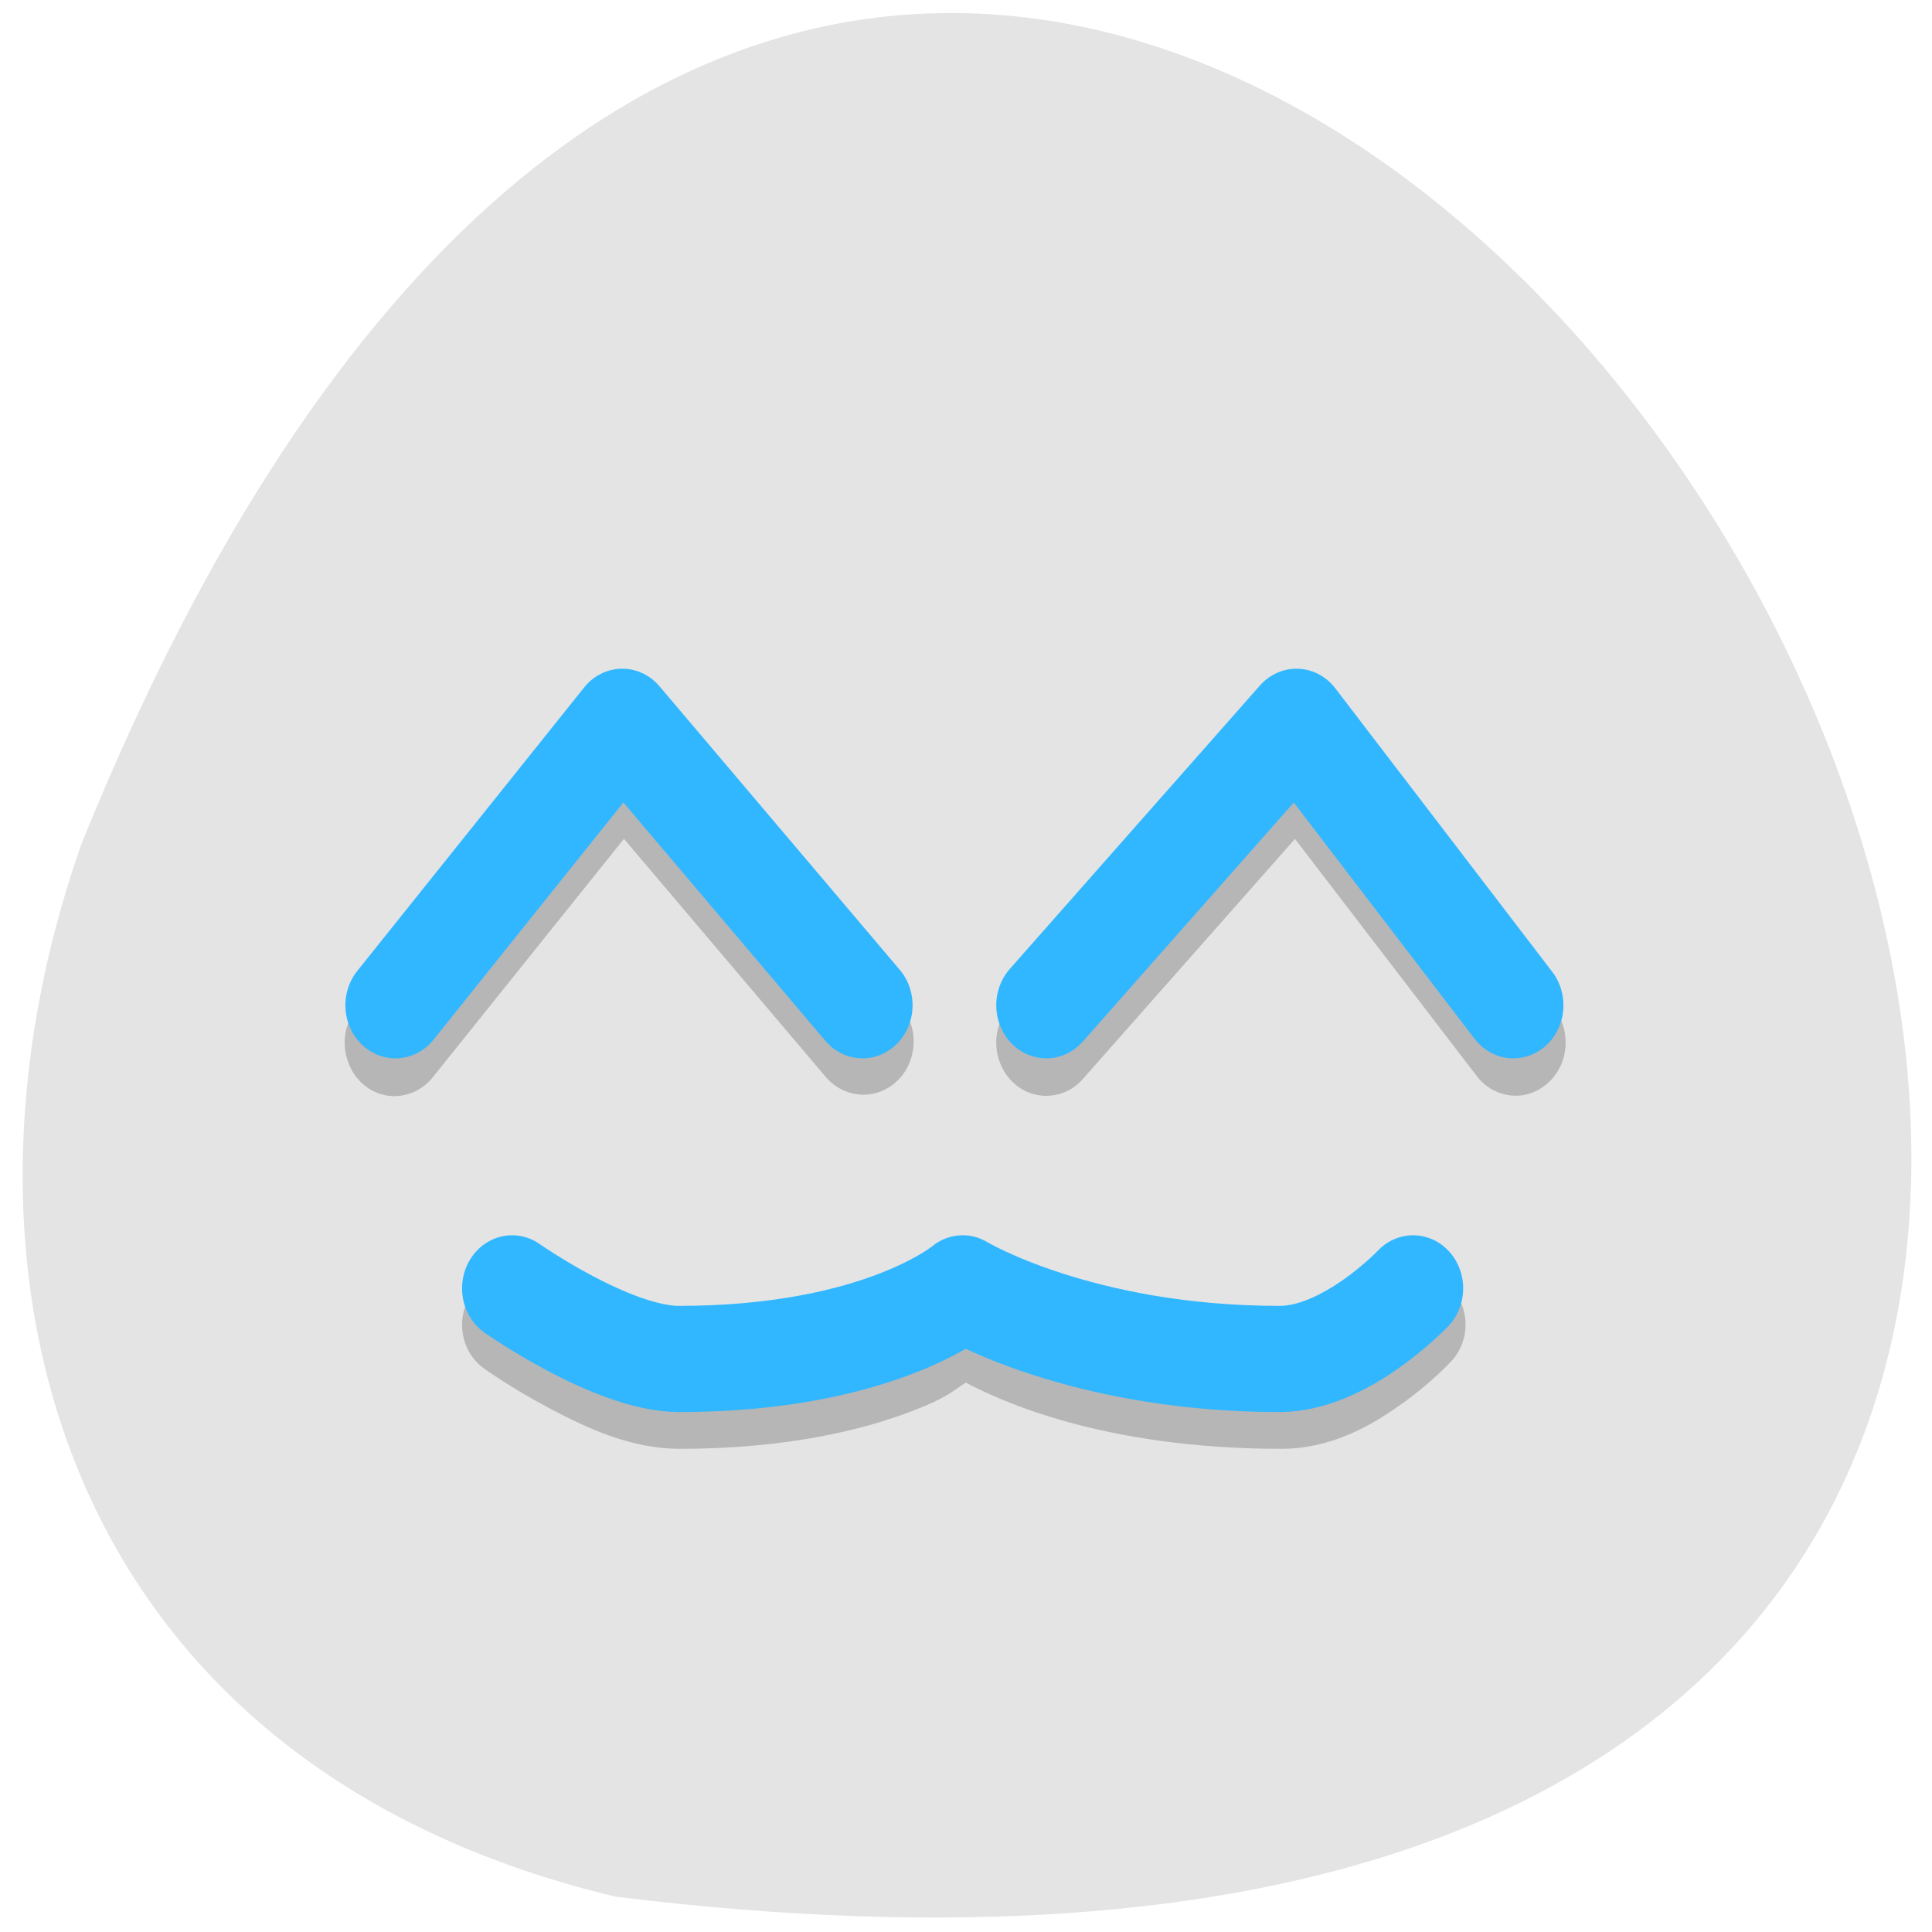 <svg xmlns="http://www.w3.org/2000/svg" viewBox="0 0 22 22"><path d="m 7.01 21.598 c 30.992 3.82 5.305 -40.11 -6.078 -12 c -1.746 4.938 -0.23 10.492 6.078 12" fill="#e4e4e4"/><path d="m 14.77 8.03 c -0.156 0 -0.301 0.07 -0.41 0.191 l -2.852 3.227 c -0.145 0.156 -0.199 0.383 -0.141 0.594 c 0.059 0.211 0.219 0.375 0.422 0.422 c 0.203 0.047 0.414 -0.023 0.551 -0.188 l 2.406 -2.723 l 2.063 2.691 c 0.125 0.172 0.332 0.258 0.535 0.227 c 0.203 -0.035 0.375 -0.184 0.449 -0.387 c 0.07 -0.207 0.035 -0.438 -0.102 -0.605 l -2.473 -3.227 c -0.109 -0.145 -0.273 -0.227 -0.449 -0.223 m -7.652 0 c -0.176 -0.008 -0.344 0.07 -0.457 0.211 l -2.586 3.23 c -0.141 0.16 -0.188 0.395 -0.117 0.602 c 0.066 0.211 0.234 0.363 0.441 0.402 c 0.207 0.035 0.414 -0.051 0.543 -0.223 l 2.164 -2.699 l 2.301 2.715 c 0.215 0.246 0.574 0.266 0.809 0.043 c 0.234 -0.223 0.254 -0.605 0.043 -0.855 l -2.742 -3.227 c -0.102 -0.121 -0.246 -0.195 -0.402 -0.199 m -1.277 6.449 c -0.254 -0.004 -0.48 0.172 -0.551 0.434 c -0.074 0.258 0.023 0.535 0.238 0.68 c 0 0 0.313 0.223 0.727 0.441 c 0.414 0.219 0.922 0.465 1.492 0.465 c 1.203 0 2.082 -0.211 2.664 -0.438 c 0.375 -0.145 0.441 -0.219 0.59 -0.316 c 0.359 0.188 1.531 0.754 3.594 0.754 c 0.57 0 1.027 -0.266 1.359 -0.504 c 0.336 -0.234 0.563 -0.48 0.563 -0.48 c 0.172 -0.172 0.223 -0.438 0.129 -0.668 c -0.09 -0.23 -0.309 -0.375 -0.543 -0.367 c -0.148 0.004 -0.289 0.07 -0.391 0.18 c 0 0 -0.152 0.164 -0.391 0.328 c -0.234 0.168 -0.539 0.305 -0.727 0.305 c -2.156 0 -3.332 -0.73 -3.332 -0.73 c -0.203 -0.121 -0.457 -0.102 -0.641 0.055 c 0 0 -0.137 0.129 -0.598 0.309 c -0.461 0.176 -1.199 0.367 -2.277 0.367 c -0.191 0 -0.637 -0.156 -0.984 -0.34 c -0.344 -0.184 -0.602 -0.367 -0.602 -0.367 c -0.094 -0.07 -0.207 -0.105 -0.324 -0.105" fill-opacity="0.2"/><g fill="none" stroke="#31b7ff" stroke-linejoin="round" stroke-linecap="round" stroke-width="3" transform="matrix(0.38 0 0 0.403 1.843 1.975)"><path d="m 7 23.504 l 6.798 -8.01 l 7.198 8.01"/><path d="m 40.5 23.504 l -6.5 -8.01 l -7.496 8.01"/><path d="m 10.496 31.503 c 0 0 3.01 1.995 5 1.995 c 6.01 0 8.502 -1.995 8.502 -1.995 c 0 0 3.502 1.995 9.498 1.995 c 2 0 4 -1.995 4 -1.995"/></g></svg>